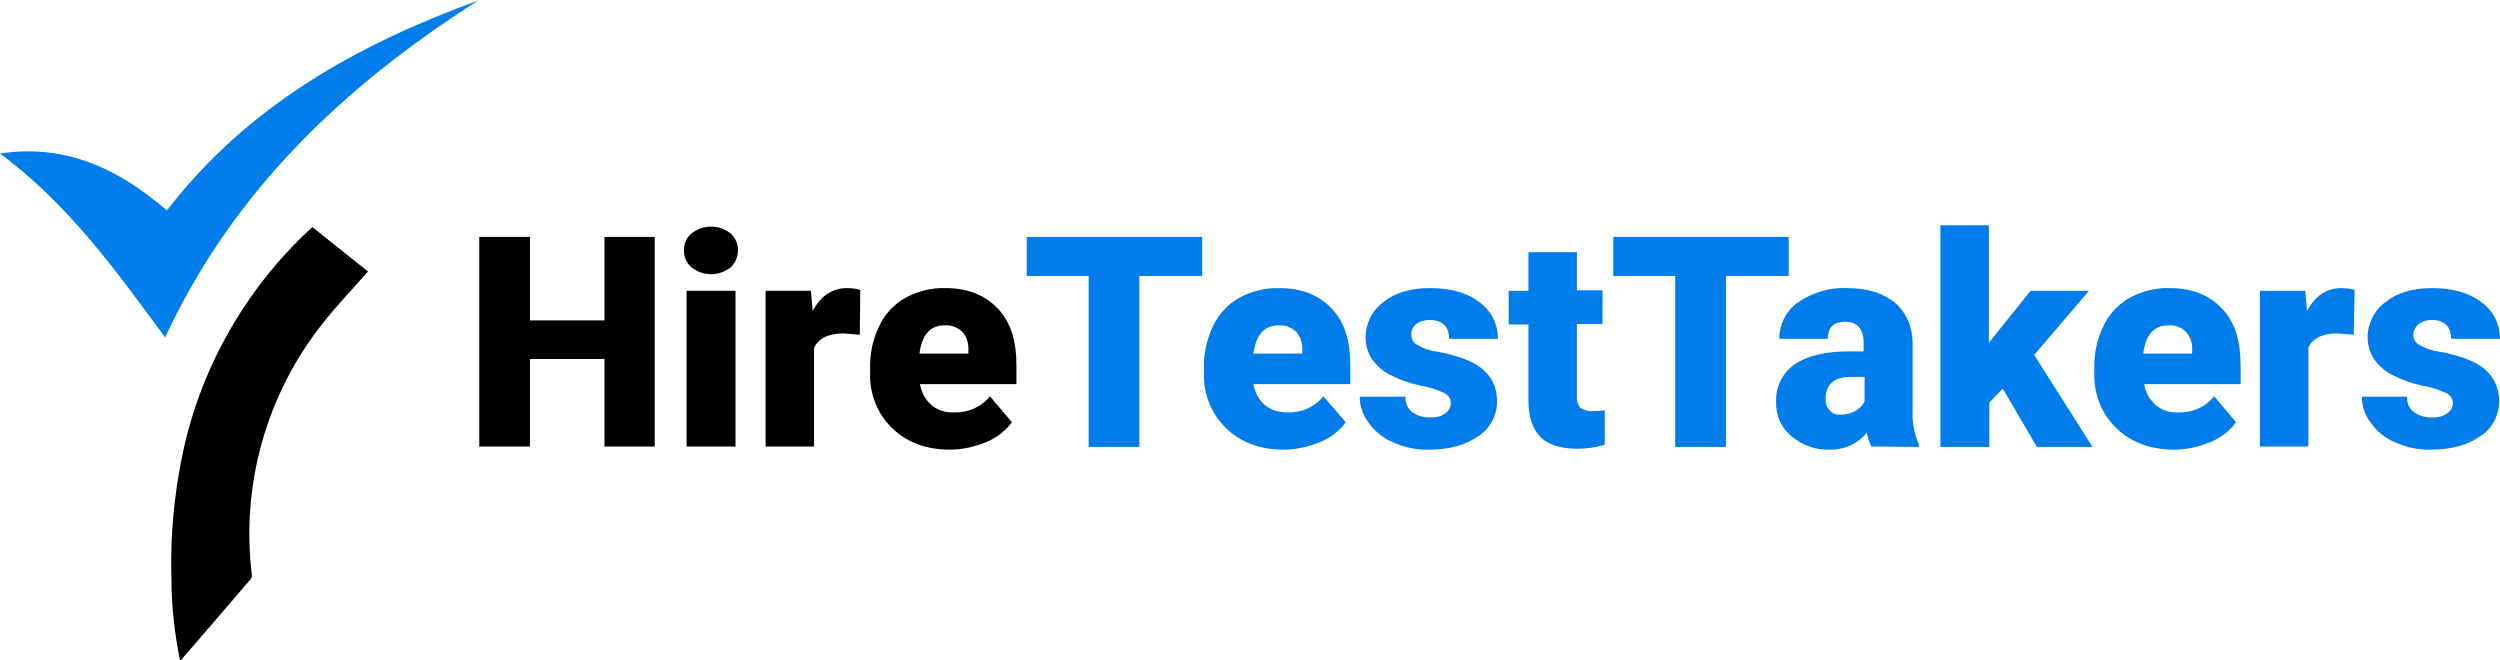 <?xml version="1.0" encoding="utf-8"?>
<!-- Generator: Adobe Illustrator 24.3.0, SVG Export Plug-In . SVG Version: 6.00 Build 0)  -->
<svg version="1.1" id="Layer_1" xmlns="http://www.w3.org/2000/svg" xmlns:xlink="http://www.w3.org/1999/xlink" x="0px" y="0px"
	 viewBox="0 0 557.1 147.1" style="enable-background:new 0 0 557.1 147.1;" xml:space="preserve">
<style type="text/css">
	.st0{fill:#007DEA;}
</style>
<g id="Layer_2_1_">
	<g id="Layer_1-2">
		<path class="st0" d="M36.8,75.2c-11-15-21.7-29.8-36.8-41c14.8-2.2,26.5,3.5,37.2,12.7c18-23.4,42.5-37,69.4-46.8
			C76.9,19,52,42.4,36.8,75.2z"/>
		<path d="M40.1,147.1c-1.2-6-1.9-12.1-1.9-18.2c-0.3-9.3,0.6-18.7,2.5-27.8c2.5-11.9,7.3-23.2,14.1-33.3C59,61.5,64,55.7,69.6,50.6
			L82,60.5c-3.4,3.9-7,7.6-10.2,11.7C59.4,87.9,53.7,108,56.1,127.9c0.1,0.4,0,0.8-0.2,1.1c-5.1,6-10.3,12-15.5,18
			C40.3,147.1,40.2,147.1,40.1,147.1z"/>
		<path d="M145.9,99.5h-11.2V80h-16.6v19.5h-11.3V52.8h11.3v18.6h16.6V52.8h11.2L145.9,99.5z"/>
		<path d="M152.4,55.8c0-1.5,0.6-2.9,1.7-3.8c2.6-2,6.1-2,8.7,0c2.1,1.9,2.2,5.2,0.3,7.3c-0.1,0.1-0.2,0.2-0.3,0.3
			c-2.6,2-6.1,2-8.7,0C153,58.6,152.4,57.3,152.4,55.8z M163.9,99.5h-10.9V64.8h10.9V99.5z"/>
		<path d="M191.6,74.6l-3.6-0.3c-3.4,0-5.6,1.1-6.6,3.2v22h-10.8V64.8h10.1l0.4,4.5c1.8-3.4,4.4-5.1,7.6-5.1c1,0,2,0.1,3,0.4
			L191.6,74.6z"/>
		<path d="M211.7,100.2c-5.3,0-9.6-1.6-12.9-4.8c-3.3-3.2-5.1-7.7-4.9-12.4v-0.9c-0.1-3.2,0.6-6.5,2-9.4c1.2-2.6,3.2-4.8,5.8-6.3
			c2.7-1.5,5.9-2.3,9-2.2c4.9,0,8.7,1.5,11.6,4.5s4.2,7.2,4.2,12.7v4.2h-21.5c0.3,1.8,1.2,3.4,2.5,4.6c1.4,1.2,3.2,1.8,5.1,1.7
			c3.1,0.1,6.1-1.2,8-3.6l4.9,5.8c-1.5,2-3.5,3.5-5.7,4.4C217.1,99.6,214.4,100.2,211.7,100.2z M210.5,72.5c-3.2,0-5.1,2.1-5.6,6.3
			h10.9v-0.8c0.1-1.5-0.4-2.9-1.3-4C213.4,72.9,211.9,72.4,210.5,72.5z"/>
		<path class="st0" d="M267.9,61.5h-14v38.1h-11.3V61.5h-13.8v-8.7h39.1V61.5z"/>
		<path class="st0" d="M286.1,100.2c-5.3,0-9.6-1.6-12.9-4.8c-3.3-3.2-5.1-7.7-4.9-12.4v-0.9c-0.1-3.2,0.6-6.5,2-9.4
			c1.2-2.6,3.3-4.9,5.8-6.3c2.7-1.5,5.9-2.3,9-2.2c4.9,0,8.7,1.5,11.6,4.5s4.2,7.2,4.2,12.7v4.2h-21.6c0.3,1.8,1.2,3.4,2.5,4.6
			c1.4,1.2,3.2,1.7,5.1,1.7c3.1,0.1,6.1-1.2,8-3.6l5,5.8c-1.5,2-3.5,3.5-5.7,4.4C291.5,99.6,288.8,100.2,286.1,100.2z M284.9,72.5
			c-3.2,0-5,2.1-5.6,6.3h10.9v-0.8c0.1-1.5-0.4-2.9-1.3-4C287.8,72.9,286.3,72.4,284.9,72.5z"/>
		<path class="st0" d="M323.3,89.8c0-1-0.6-1.8-1.4-2.2c-1.7-0.8-3.6-1.4-5.5-1.7c-2.3-0.5-4.6-1.3-6.7-2.4c-1.6-0.8-3-2.1-4-3.5
			c-0.9-1.4-1.4-3.1-1.4-4.8c0-3.1,1.5-6.1,4-7.9c2.6-2.1,6.1-3.1,10.3-3.1c4.6,0,8.3,1,11,3.1c2.7,1.9,4.2,4.9,4.2,8.2h-10.9
			c0-2.8-1.5-4.2-4.4-4.2c-1,0-2.1,0.3-2.9,0.9c-0.7,0.6-1.2,1.4-1.1,2.4c0,1,0.5,1.9,1.4,2.3c1.4,0.8,2.9,1.3,4.5,1.5
			c1.8,0.3,3.7,0.8,5.4,1.4c5.2,1.8,7.8,5,7.8,9.7c0,3.1-1.6,6.1-4.2,7.7c-2.8,2-6.5,3-10.9,3c-2.8,0.1-5.5-0.5-8-1.6
			c-2.2-0.9-4.1-2.4-5.5-4.4c-1.3-1.7-2-3.7-2-5.8h10.2c-0.1,1.4,0.5,2.7,1.6,3.5c1.2,0.8,2.5,1.2,4,1.1c1.2,0.1,2.3-0.2,3.3-0.9
			C322.9,91.5,323.3,90.7,323.3,89.8z"/>
		<path class="st0" d="M351.4,56.1v8.6h5.7v7.5h-5.7v15.9c-0.1,1,0.1,1.9,0.7,2.7c0.8,0.6,1.8,0.9,2.8,0.8c0.9,0,1.8,0,2.7-0.2v7.7
			c-2,0.6-4,0.9-6.1,0.9c-3.7,0-6.5-0.9-8.2-2.6s-2.7-4.4-2.7-8V72.3h-4.4v-7.5h4.4v-8.6H351.4z"/>
		<path class="st0" d="M398.6,61.5h-14v38.1h-11.3V61.5h-13.8v-8.7h39.1V61.5z"/>
		<path class="st0" d="M417,99.5c-0.5-1-0.8-2-1-3.1c-2,2.5-5.1,3.9-8.4,3.8c-3.1,0.1-6-1-8.4-3c-2.2-1.8-3.5-4.6-3.4-7.5
			c-0.2-3.4,1.4-6.6,4.1-8.5c2.8-1.9,6.8-2.9,12.1-2.9h3.3v-1.8c0-3.2-1.4-4.8-4.1-4.8c-2.6,0-3.9,1.3-3.9,3.8h-10.8
			c0-3.3,1.6-6.4,4.3-8.2c3.2-2.2,7.1-3.3,10.9-3.1c4.4,0,7.9,1.1,10.5,3.2c2.6,2.2,4,5.5,4,8.9v15.4c-0.1,2.5,0.4,5.1,1.4,7.3v0.6
			L417,99.5z M410.2,92.4c1.2,0,2.3-0.3,3.4-0.9c0.8-0.5,1.5-1.2,1.9-2v-5.5h-3.1c-3.8,0-5.6,1.7-5.6,5.1c0,0.9,0.3,1.8,1,2.4
			C408.4,92.2,409.3,92.5,410.2,92.4L410.2,92.4z"/>
		<path class="st0" d="M446.3,86.6l-3,3.1v9.9h-10.9V50.2h10.8v26.2l1.1-1.4l8.2-10.2h13l-12.2,14.3l13,20.5h-12.4L446.3,86.6z"/>
		<path class="st0" d="M484.5,100.2c-5.3,0-9.6-1.6-12.9-4.8c-3.3-3.2-5.1-7.7-4.9-12.4v-0.9c-0.1-3.2,0.6-6.5,2-9.4
			c1.2-2.6,3.2-4.8,5.8-6.3c2.7-1.5,5.9-2.3,9-2.2c4.9,0,8.7,1.5,11.6,4.5s4.2,7.2,4.2,12.7v4.2h-21.5c0.3,1.8,1.2,3.4,2.5,4.6
			c1.4,1.2,3.2,1.8,5.1,1.7c3.1,0.1,6.1-1.2,8-3.6l4.9,5.8c-1.5,2-3.5,3.5-5.7,4.4C489.9,99.6,487.2,100.2,484.5,100.2z M483.2,72.5
			c-3.2,0-5.1,2.1-5.6,6.3h10.9v-0.8c0.1-1.5-0.4-2.9-1.3-4C486.1,72.9,484.7,72.4,483.2,72.5z"/>
		<path class="st0" d="M524.5,74.6l-3.6-0.3c-3.4,0-5.6,1.1-6.5,3.2v22h-10.8V64.8h10.1l0.4,4.5c1.8-3.4,4.4-5.1,7.6-5.1
			c1,0,2,0.1,3,0.4L524.5,74.6z"/>
		<path class="st0" d="M546.6,89.8c0-1-0.6-1.8-1.5-2.2c-1.7-0.8-3.6-1.4-5.5-1.7c-2.3-0.5-4.5-1.3-6.6-2.4c-1.6-0.8-3-2.1-4-3.5
			c-0.9-1.4-1.4-3.1-1.4-4.8c0-3.1,1.5-6.1,4-7.9c2.6-2.1,6.1-3.1,10.3-3.1c4.6,0,8.2,1,11,3.1c2.7,1.9,4.2,4.9,4.2,8.2h-10.9
			c0-2.8-1.5-4.2-4.4-4.2c-1,0-2,0.3-2.8,0.9c-0.7,0.6-1.2,1.4-1.2,2.4c0,1,0.5,1.9,1.4,2.3c1.4,0.8,2.9,1.3,4.5,1.5
			c1.8,0.3,3.7,0.8,5.4,1.4c5.2,1.8,7.8,5,7.8,9.7c0,3.1-1.6,6.1-4.2,7.7c-2.8,2-6.5,3-10.9,3c-2.8,0.1-5.5-0.5-8-1.6
			c-2.2-0.9-4.1-2.4-5.5-4.4c-1.3-1.7-2-3.7-2-5.8h10.1c-0.1,1.4,0.5,2.7,1.6,3.5c1.2,0.8,2.6,1.2,4,1.1c1.2,0.1,2.4-0.2,3.3-0.9
			C546.2,91.5,546.6,90.7,546.6,89.8z"/>
	</g>
</g>
</svg>
